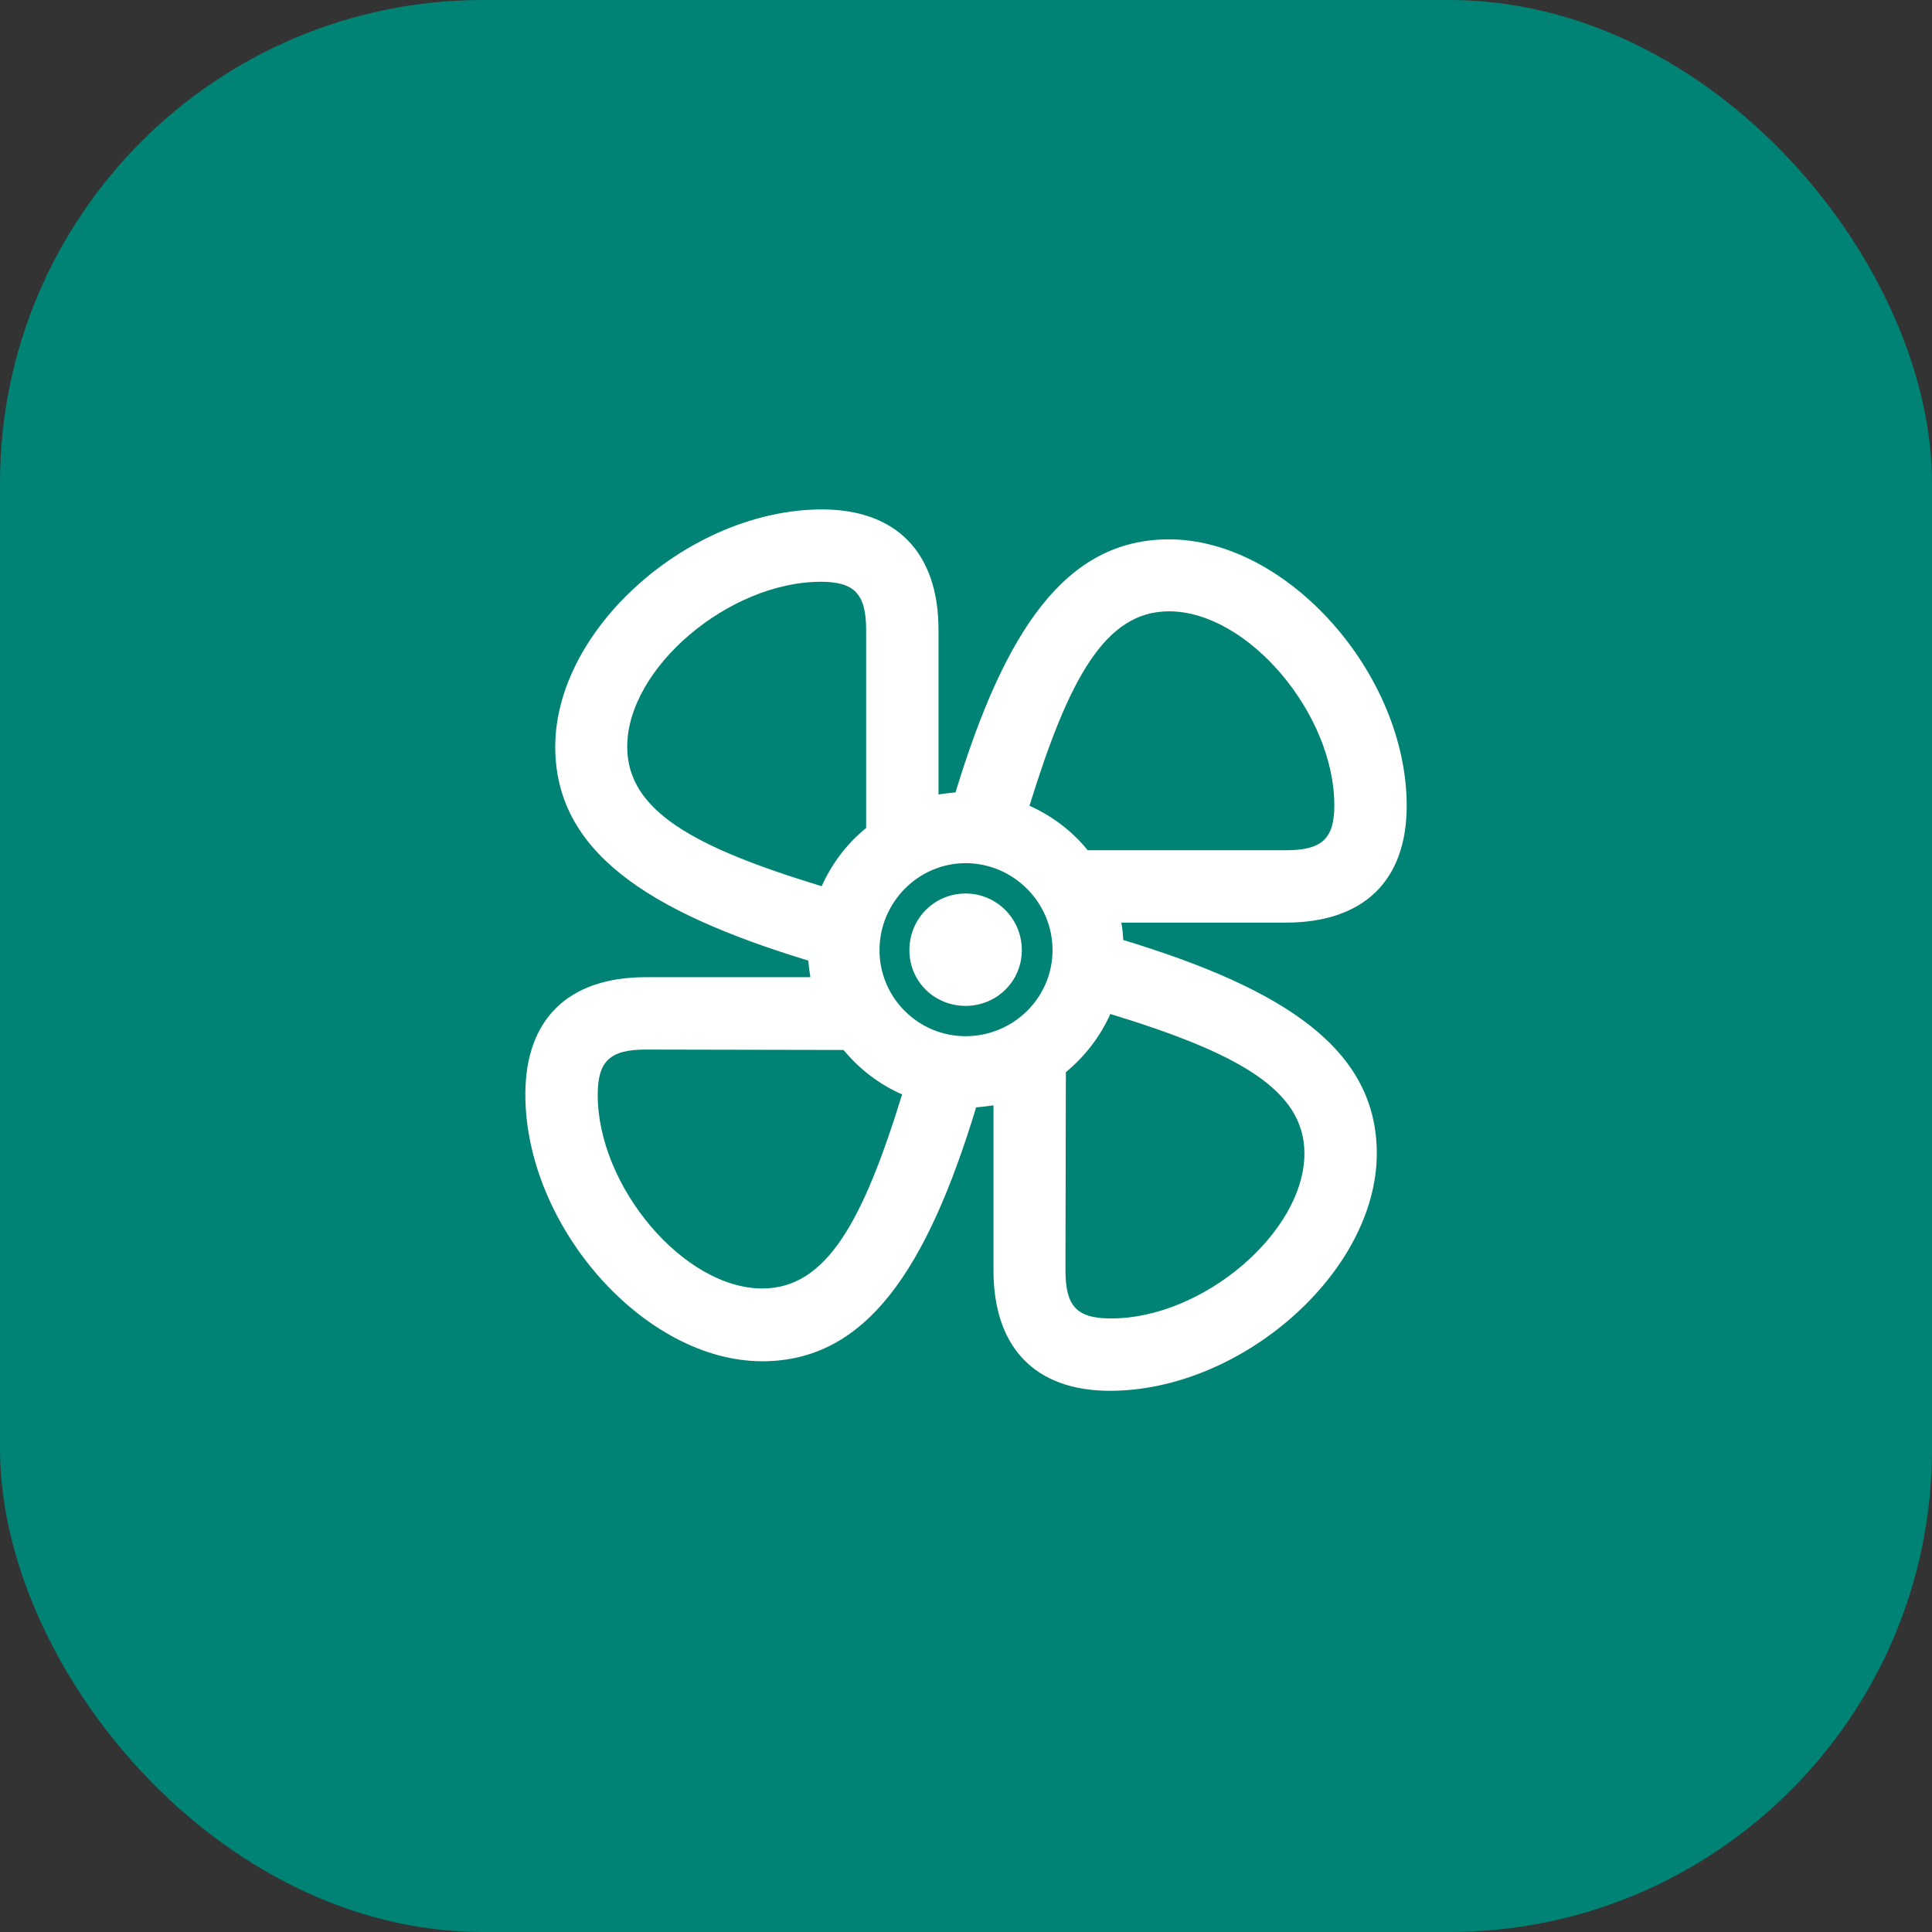 <svg width="48" height="48" viewBox="0 0 48 48" fill="none" xmlns="http://www.w3.org/2000/svg">
<rect x="0" y="0" width="48" height="48" fill="#333333" stroke="none"/>
<rect width="48" height="48" rx="12" fill="#008375"/>
<path d="M34.206 28.657C34.206 26.076 31.936 24.579 27.908 23.354C27.898 23.203 27.888 23.062 27.858 22.922H31.946C33.874 22.922 34.949 21.887 34.949 20.019C34.949 16.744 31.986 13.4 29.043 13.4C26.471 13.4 24.965 15.67 23.739 19.688C23.599 19.698 23.458 19.718 23.317 19.738V15.65C23.317 13.731 22.273 12.656 20.415 12.656C17.13 12.666 13.795 15.619 13.795 18.552C13.795 21.134 16.055 22.641 20.083 23.866C20.093 24.007 20.113 24.147 20.133 24.278H16.045C14.117 24.278 13.052 25.323 13.052 27.191C13.052 30.465 16.005 33.82 18.938 33.82C21.519 33.82 23.026 31.54 24.252 27.512C24.392 27.502 24.543 27.482 24.683 27.462V31.56C24.683 33.479 25.718 34.554 27.576 34.554C30.851 34.554 34.206 31.6 34.206 28.657ZM15.583 18.552C15.583 16.594 18.114 14.454 20.394 14.454C21.228 14.454 21.519 14.756 21.519 15.65V20.571C21.047 20.953 20.666 21.455 20.415 22.018C17.25 21.054 15.583 20.15 15.583 18.552ZM29.043 15.188C31.002 15.188 33.151 17.729 33.151 20.009C33.151 20.843 32.84 21.124 31.946 21.124H27.024C26.642 20.652 26.14 20.27 25.577 20.019C26.552 16.865 27.456 15.188 29.043 15.188ZM23.99 25.744C22.815 25.744 21.851 24.79 21.851 23.605C21.851 22.42 22.815 21.445 23.99 21.445C25.176 21.445 26.15 22.42 26.15 23.605C26.15 24.79 25.176 25.744 23.99 25.744ZM23.99 24.991C24.764 24.991 25.387 24.378 25.387 23.605C25.387 22.831 24.764 22.199 23.99 22.199C23.217 22.199 22.594 22.821 22.594 23.605C22.594 24.388 23.217 24.991 23.99 24.991ZM26.471 31.56L26.481 26.638C26.953 26.247 27.335 25.755 27.586 25.192C30.74 26.156 32.408 27.07 32.408 28.657C32.408 30.616 29.877 32.766 27.596 32.756C26.753 32.756 26.471 32.454 26.471 31.56ZM14.85 27.201C14.85 26.367 15.151 26.076 16.045 26.076L20.957 26.086C21.349 26.558 21.841 26.94 22.413 27.191C21.439 30.345 20.535 32.012 18.938 32.012C16.989 32.012 14.85 29.481 14.85 27.201Z" fill="white"/>
</svg>
